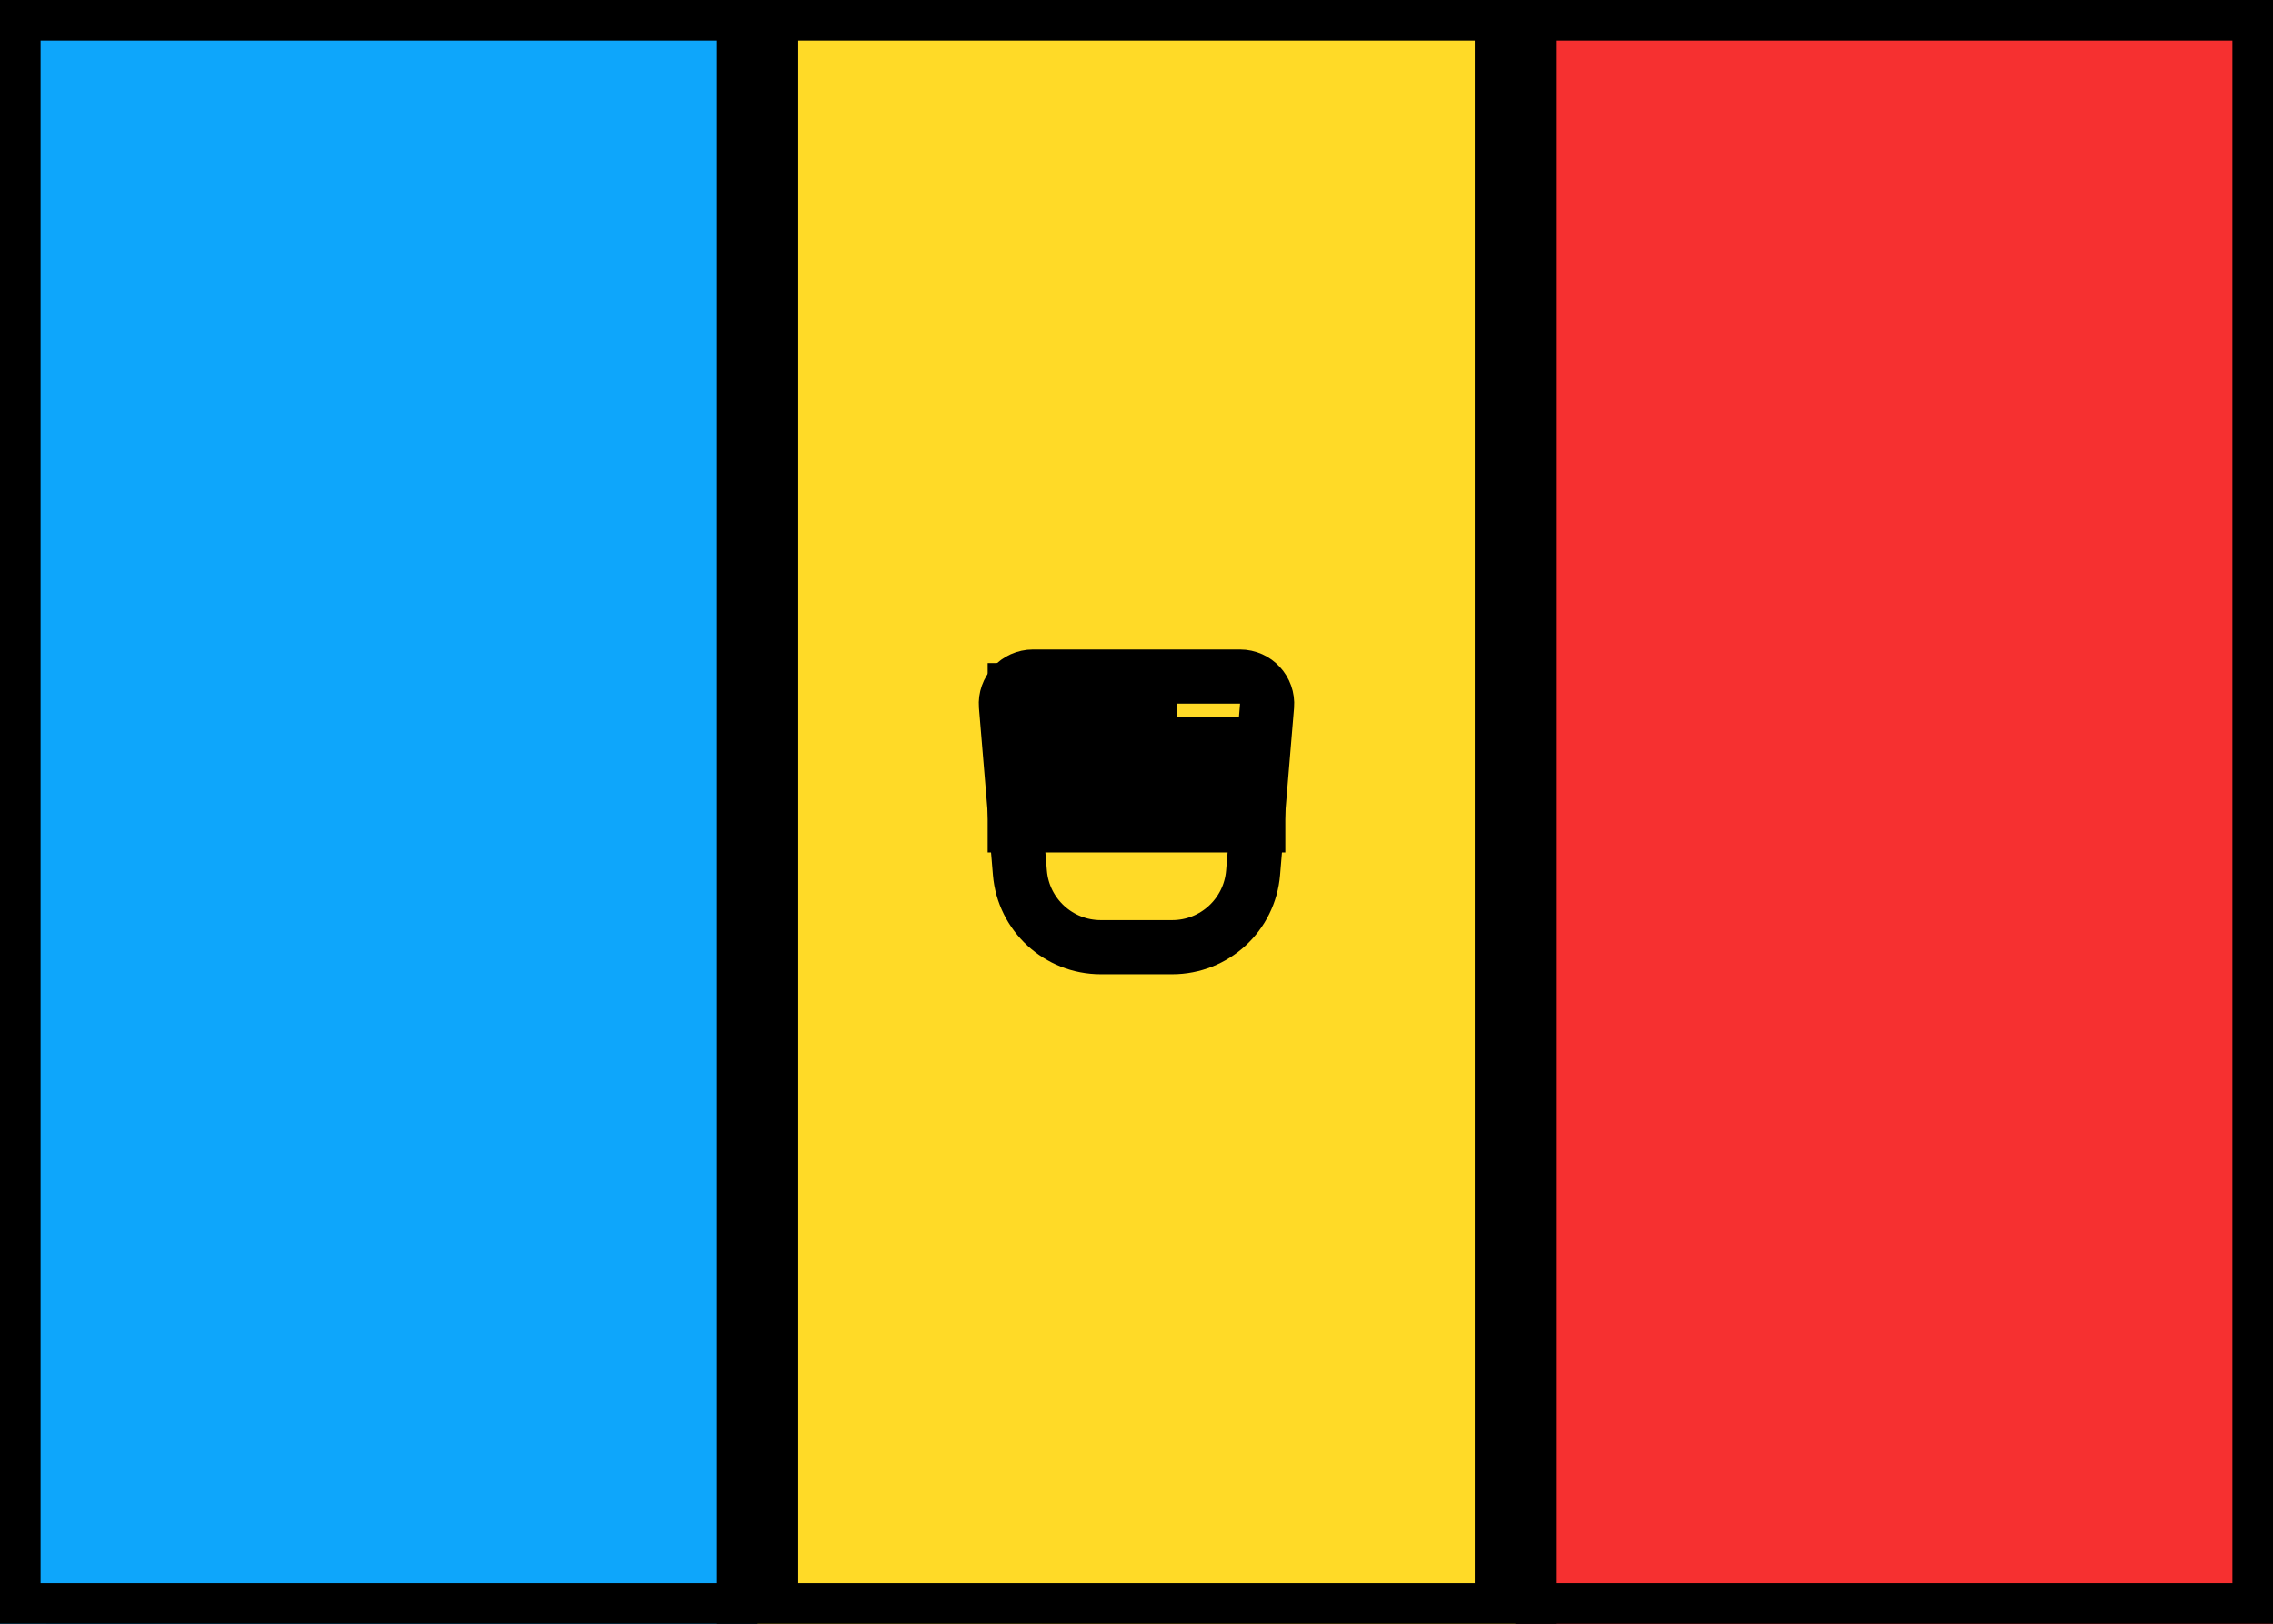 <svg xmlns="http://www.w3.org/2000/svg" fill="none" viewBox="0 0 28 20" stroke="currentColor" aria-hidden="true">
  <rect x="0" y="0" width="28" height="20" fill="#333333" stroke="none"/>
  <g clip-path="url(#clip0_5_30)">
    <rect width="28" height="20" fill="white" rx="2"/>
    <rect width="28" height="20" fill="#0EA6FB"/>
    <rect width="14.667" height="20" x="13.333" fill="#F63030"/>
    <path fill="#FFDA27" fill-rule="evenodd" d="M9.333 20H18.667V0H9.333V20Z" clip-rule="evenodd"/>
    <path fill="#FFDA27" fill-rule="evenodd" d="M12.667 8.667H14V9.333H12.667V8.667Z" clip-rule="evenodd"/>
    <path stroke-width="0.667" d="M12.392 8.694C12.376 8.5 12.53 8.333 12.725 8.333H15.275C15.47 8.333 15.624 8.5 15.608 8.694L15.436 10.75C15.393 11.268 14.96 11.667 14.44 11.667H13.56C13.04 11.667 12.607 11.268 12.564 10.75L12.392 8.694Z"/>
    <path fill="#F63030" fill-rule="evenodd" d="M12.667 9.333H15.333V10H14.667H13.333H12.667V9.333Z" clip-rule="evenodd"/>
  </g>
  <defs>
    <clipPath id="clip0_5_30">
      <rect width="28" height="20" fill="white"/>
    </clipPath>
  </defs>
</svg>
